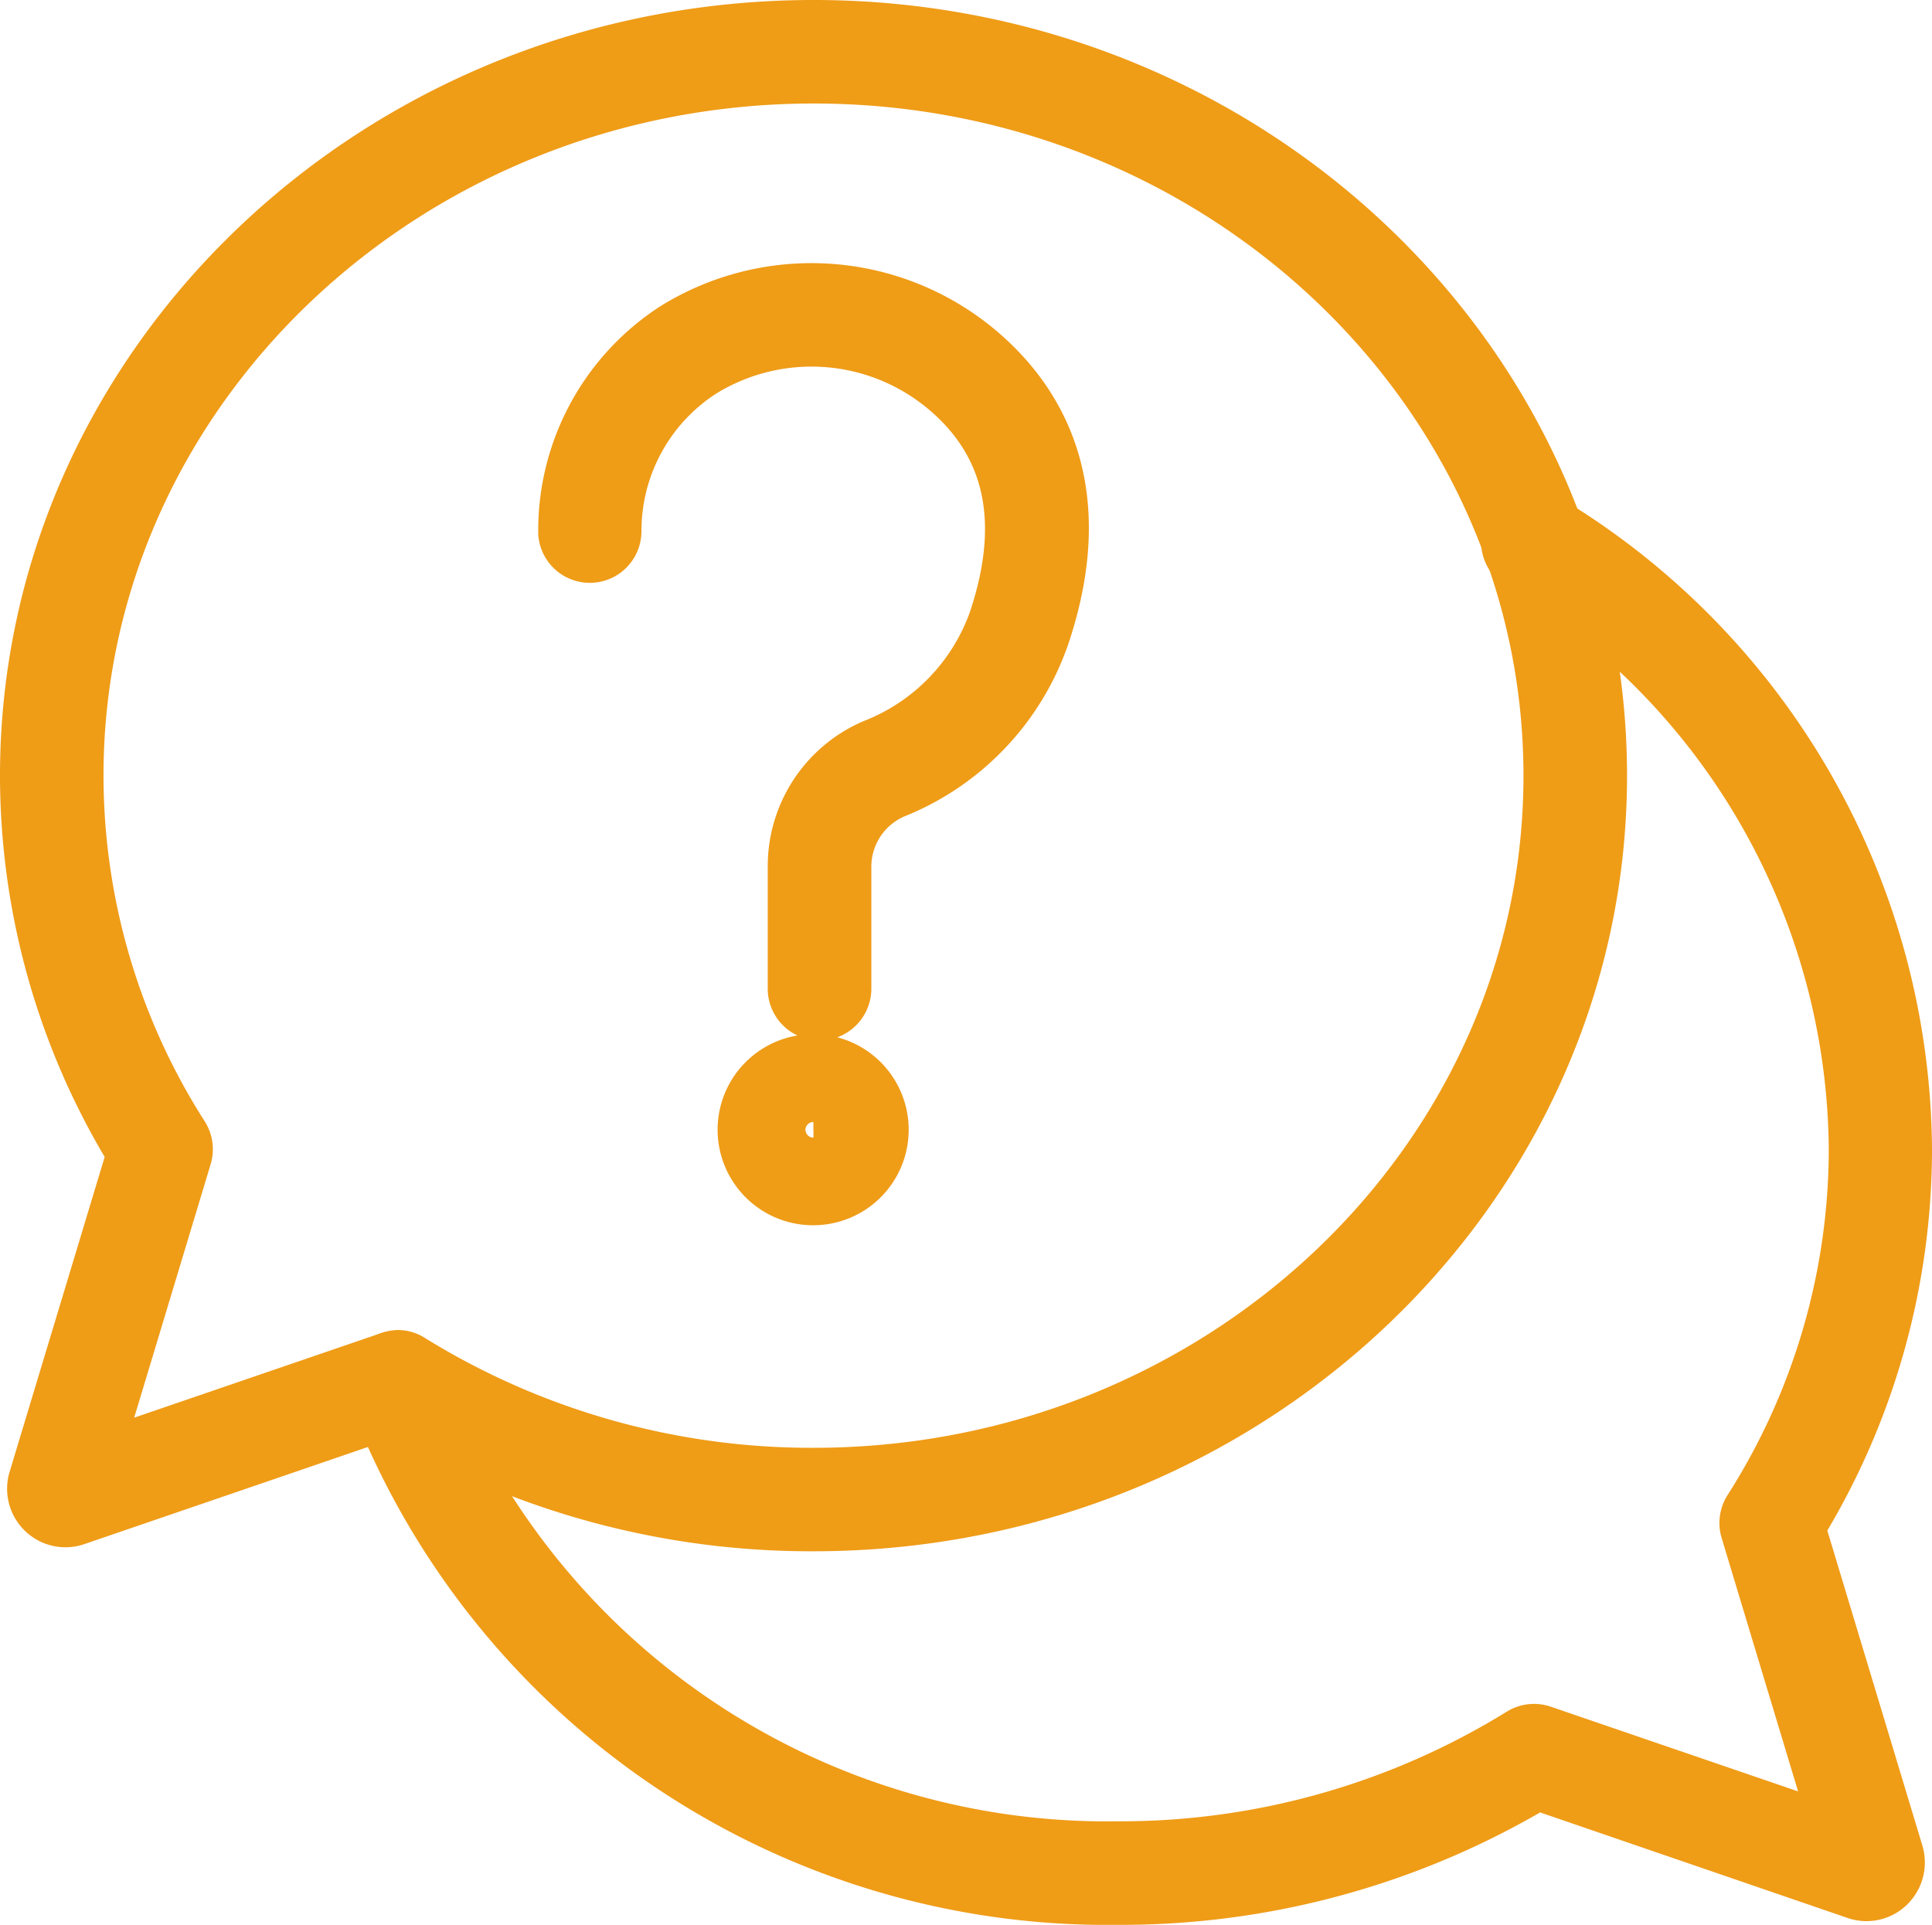 <svg xmlns="http://www.w3.org/2000/svg" width="41.66" height="41.507" viewBox="0 0 41.66 41.507">
  <g id="question-chat-bubble" transform="translate(0.5 0.38)">
    <path id="Path_14622" data-name="Path 14622" d="M17.045,32.571A17.557,17.557,0,0,1,8,30.1L1.156,32.444A.754.754,0,0,1,.4,32.285a.765.765,0,0,1-.222-.756L2.3,24.5A15.657,15.657,0,0,1,0,16.346C0,7.4,7.649.12,17.045.12S34.084,7.4,34.084,16.346,26.441,32.571,17.045,32.571ZM8.081,28.8a.586.586,0,0,1,.324.1,16.343,16.343,0,0,0,8.64,2.44c8.716,0,15.806-6.728,15.806-14.993S25.762,1.352,17.045,1.352,1.232,8.08,1.232,16.346a14.36,14.36,0,0,0,2.262,7.725.623.623,0,0,1,.07.508l-1.931,6.4,6.251-2.141A.709.709,0,0,1,8.081,28.8ZM.762,31.275c-.006,0-.006,0-.013.006Z" transform="translate(0)" fill="#ef9c17" stroke="#ef9c17" stroke-width="1"/>
    <path id="Path_14623" data-name="Path 14623" d="M27.89,46.711A16.987,16.987,0,0,1,11.759,35.72a.617.617,0,0,1,1.163-.413A15.741,15.741,0,0,0,27.89,45.478a16.343,16.343,0,0,0,8.64-2.44.616.616,0,0,1,.527-.057l6.251,2.141-1.931-6.4a.623.623,0,0,1,.07-.508,14.381,14.381,0,0,0,2.262-7.732,14.771,14.771,0,0,0-7.154-12.541A.618.618,0,1,1,37.21,16.9a16.007,16.007,0,0,1,7.725,13.589,15.64,15.64,0,0,1-2.3,8.151l2.116,7.014a.769.769,0,0,1-.216.775.751.751,0,0,1-.762.159L36.93,44.239A17.557,17.557,0,0,1,27.89,46.711Zm15.673-.724Zm.6-.572.013.006C44.172,45.421,44.172,45.421,44.166,45.415Z" transform="translate(-4.275 -6.084)" fill="#ef9c17" stroke="#ef9c17" stroke-width="1"/>
    <path id="Path_14624" data-name="Path 14624" d="M23.7,28.8a1.56,1.56,0,1,1,1.556-1.556A1.559,1.559,0,0,1,23.7,28.8Zm0-1.887a.33.33,0,1,0,.33.33A.328.328,0,0,0,23.7,26.91Zm.133-2.1a.613.613,0,0,1-.616-.616V21.542a2.9,2.9,0,0,1,1.753-2.649,4.453,4.453,0,0,0,2.573-2.637c.724-2.141.349-3.805-1.093-4.981a4.421,4.421,0,0,0-5.114-.33,4.025,4.025,0,0,0-1.842,3.38.614.614,0,0,1-1.226.057A5.256,5.256,0,0,1,20.677,9.9a5.676,5.676,0,0,1,6.556.419c1.3,1.055,2.6,3,1.487,6.3a5.665,5.665,0,0,1-3.253,3.405,1.681,1.681,0,0,0-1.016,1.525V24.2A.616.616,0,0,1,23.834,24.814Z" transform="translate(-6.662 -3.259)" fill="#ef9c17" stroke="#ef9c17" stroke-width="1"/>
  </g>
</svg>

